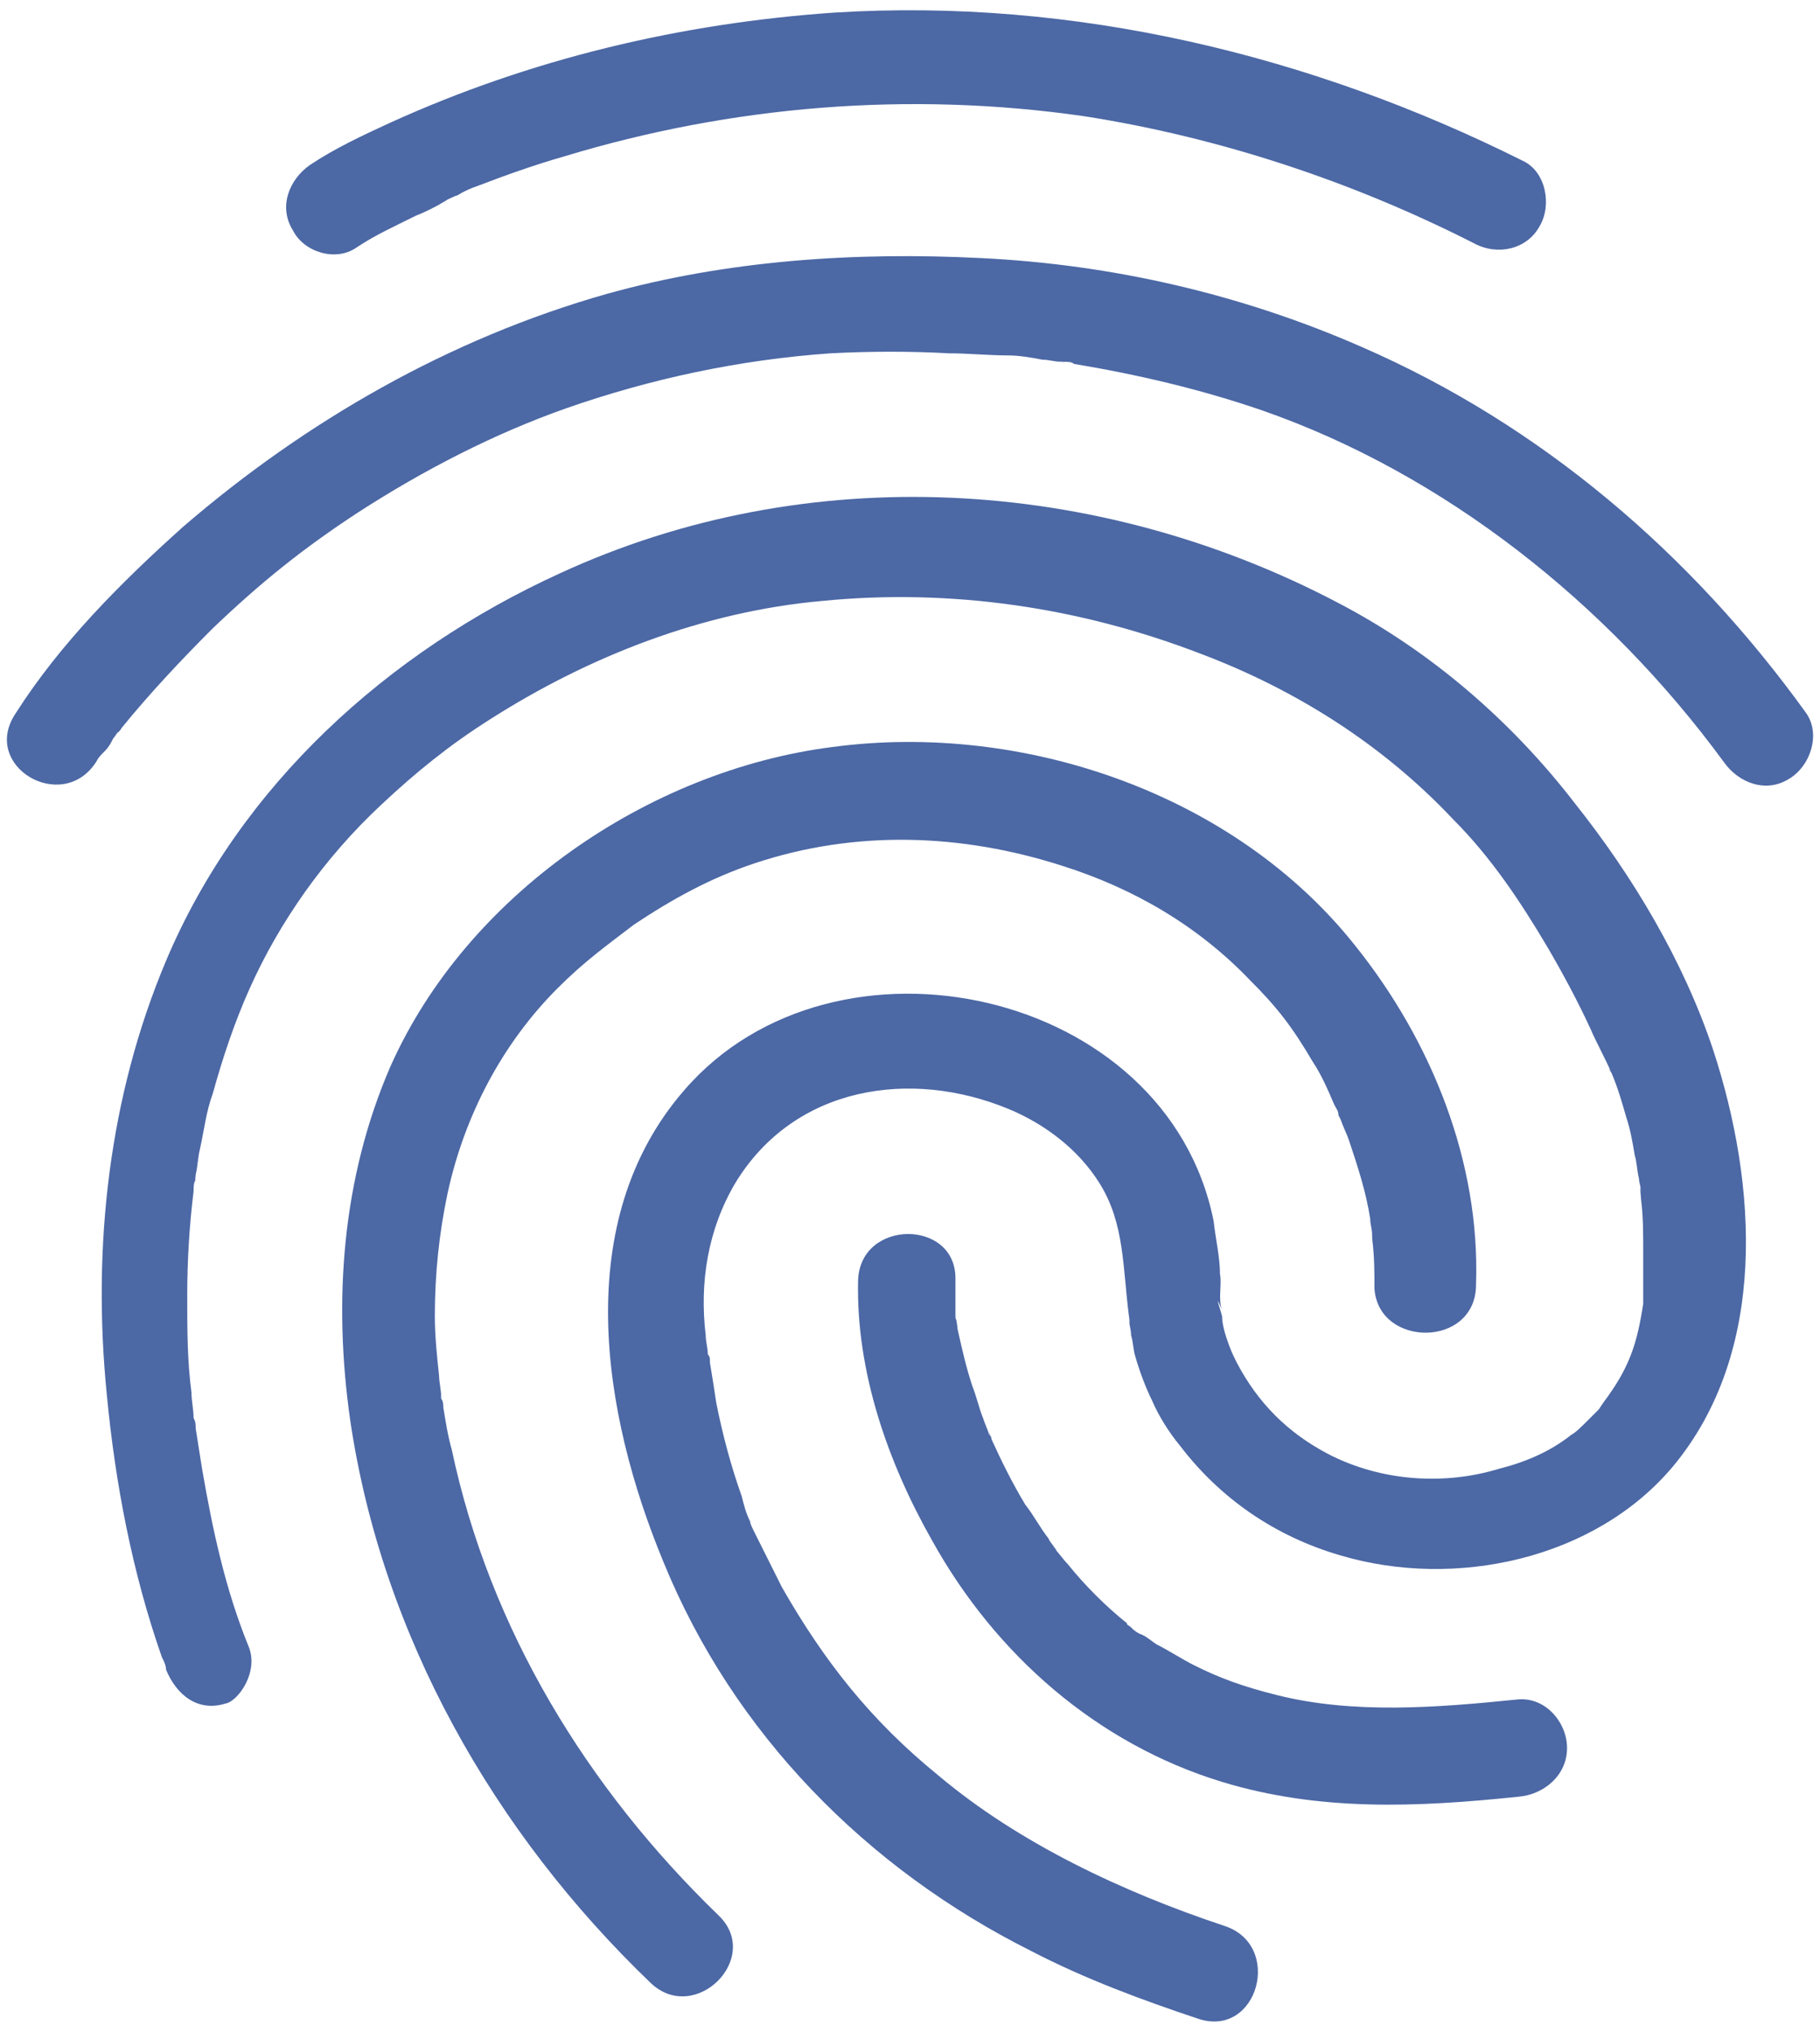 <?xml version="1.0" encoding="UTF-8" standalone="no"?>
<svg
   xmlns:dc="http://purl.org/dc/elements/1.1/"
   xmlns:cc="http://creativecommons.org/ns#"
   xmlns:rdf="http://www.w3.org/1999/02/22-rdf-syntax-ns#"
   xmlns:svg="http://www.w3.org/2000/svg"
   xmlns="http://www.w3.org/2000/svg"
   xmlns:sodipodi="http://sodipodi.sourceforge.net/DTD/sodipodi-0.dtd"
   xmlns:inkscape="http://www.inkscape.org/namespaces/inkscape"
   version="1.1"
   x="0px"
   y="0px"
   viewBox="0 0 86 96"
   xml:space="preserve"
   id="svg2"
   inkscape:version="0.91 r13725"
   sodipodi:docname="digital.svg"
   width="86"
   height="96"><defs
     id="defs42" /><sodipodi:namedview
     pagecolor="#ffffff"
     bordercolor="#666666"
     borderopacity="1"
     objecttolerance="10"
     gridtolerance="10"
     guidetolerance="10"
     inkscape:pageopacity="0"
     inkscape:pageshadow="2"
     inkscape:window-width="1366"
     inkscape:window-height="705"
     id="namedview40"
     showgrid="false"
     inkscape:zoom="1.888"
     inkscape:cx="-45.058331"
     inkscape:cy="62.5"
     inkscape:window-x="-8"
     inkscape:window-y="-8"
     inkscape:window-maximized="1"
     inkscape:current-layer="svg2" /><g
     id="g4"
     transform="translate(-6.953,-2.106)"
     style="fill:#415f9f;fill-opacity:0.941"><g
       id="g6"
       style="fill:#415f9f;fill-opacity:0.941"><g
         id="g8"
         style="fill:#415f9f;fill-opacity:0.941"><path
           d="m 23.8,13.8 c 0.9,-0.6 1.8,-1 2.8,-1.5 0.5,-0.2 0.9,-0.4 1.4,-0.7 0.1,-0.1 0.9,-0.4 0.6,-0.3 -0.3,0.2 0.2,-0.1 0.2,-0.1 0.2,-0.1 0.4,-0.2 0.7,-0.3 1.3,-0.5 2.7,-1 4.1,-1.4 7.9,-2.4 16.3,-3.1 24.6,-1.9 6.4,1 12.7,3.1 18.4,6 1.1,0.6 2.5,0.3 3.1,-0.8 0.6,-1 0.3,-2.6 -0.8,-3.1 -10,-5 -21.2,-7.7 -32.5,-7 -7.3,0.5 -14.4,2.2 -21,5.2 -1.3,0.6 -2.6,1.2 -3.8,2 -1,0.7 -1.5,2 -0.8,3.1 0.5,1 2,1.5 3,0.8 l 0,0 z"
           id="path10"
           inkscape:connector-curvature="0"
           style="fill:#415f9f;fill-opacity:0.941" /></g></g><g
       id="g12"
       style="fill:#415f9f;fill-opacity:0.941"><g
         id="g14"
         style="fill:#415f9f;fill-opacity:0.941"><path
           d="m 18.7,79.9 c -1.1,-2.7 -1.7,-5.5 -2.2,-8.4 -0.1,-0.6 -0.2,-1.3 -0.3,-1.9 0,-0.1 -0.1,-0.7 0,0 0,-0.2 0,-0.3 -0.1,-0.5 0,-0.4 -0.1,-0.8 -0.1,-1.2 -0.2,-1.5 -0.2,-3 -0.2,-4.6 0,-1.6 0.1,-3.3 0.3,-4.9 0,-0.2 0,-0.4 0.1,-0.6 -0.1,0.5 0,-0.1 0,-0.2 0.1,-0.4 0.1,-0.8 0.2,-1.2 0.2,-0.9 0.3,-1.8 0.6,-2.6 1,-3.6 2.2,-6.5 4.4,-9.6 1,-1.4 2.2,-2.8 3.6,-4.1 1.6,-1.5 3.2,-2.8 5.1,-4 4.7,-3 10.1,-5.1 15.7,-5.6 6.1,-0.6 12.2,0.3 17.9,2.5 4.5,1.7 8.6,4.3 11.9,7.8 1.8,1.8 3.2,3.9 4.5,6.1 0.7,1.2 1.4,2.5 2,3.8 0.3,0.7 0.7,1.4 1,2.1 -0.2,-0.4 -0.1,-0.1 0,0 0.3,0.7 0.5,1.4 0.7,2.1 0.2,0.6 0.3,1.2 0.4,1.8 0.1,0.3 0.1,0.7 0.2,1.1 0,0.2 0.1,0.4 0.1,0.6 -0.1,-0.6 0,0.3 0,0.4 0.1,0.8 0.1,1.6 0.1,2.5 0,0.4 0,0.8 0,1.3 0,0.2 0,0.4 0,0.7 0,0.2 0,0.3 0,0.4 0,-0.2 0,-0.2 0,0 -0.3,2 -0.7,3.1 -1.9,4.7 0.2,-0.3 -0.2,0.3 -0.2,0.3 -0.2,0.2 -0.3,0.3 -0.5,0.5 -0.3,0.3 -0.6,0.6 -0.8,0.7 -1,0.8 -2.2,1.3 -3.4,1.6 -2.6,0.8 -5.6,0.6 -8.1,-0.7 -1.9,-1 -3.3,-2.4 -4.3,-4.3 -0.2,-0.4 -0.3,-0.6 -0.5,-1.2 -0.1,-0.3 -0.2,-0.7 -0.2,-1 -0.1,-0.4 -0.4,-1.2 0,-0.3 -0.2,-0.5 0,-1.2 -0.1,-1.7 0,-0.8 -0.2,-1.6 -0.3,-2.5 -2.2,-11 -17.9,-14.4 -25,-6.2 -5.4,6.2 -3.9,15.3 -1,22.3 3.3,8.1 9.6,14.5 17.4,18.4 2.5,1.3 5.2,2.3 7.9,3.2 2.8,0.9 4,-3.5 1.2,-4.4 C 60,91.5 55.1,89.2 51.3,86 48.1,83.4 45.9,80.6 43.9,77.1 43.5,76.3 43.1,75.5 42.7,74.7 42.5,74.3 42.8,74.9 42.6,74.5 42.5,74.3 42.4,74.1 42.4,74 42.2,73.6 42.1,73.2 42,72.8 c -0.5,-1.4 -0.9,-2.9 -1.2,-4.4 -0.1,-0.7 -0.2,-1.3 -0.3,-1.9 0,-0.2 0,-0.3 -0.1,-0.4 -0.1,-0.5 0,0.2 0,0 0,-0.3 -0.1,-0.6 -0.1,-0.9 -0.3,-2.5 0.1,-5 1.4,-7.2 2.8,-4.6 8.3,-5.4 12.9,-3.5 1.7,0.7 3.3,1.9 4.3,3.5 1.2,1.9 1.1,4 1.4,6.3 0.1,0.6 0,0.2 0,0.1 0,0.3 0.1,0.5 0.1,0.8 0.1,0.3 0.1,0.7 0.2,1 0.2,0.7 0.5,1.5 0.8,2.1 0.3,0.7 0.8,1.5 1.3,2.1 1.9,2.5 4.5,4.3 7.6,5.2 5.4,1.6 12,0.2 15.7,-4.2 C 90.5,66 90,58.1 87.9,51.7 86.5,47.5 84.1,43.5 81.4,40.1 78.4,36.2 74.6,32.9 70.2,30.6 58.8,24.6 45.1,23.8 33.4,29.2 25.3,32.9 18.3,39.2 14.8,47.5 12.1,53.9 11.3,61 12,68 c 0.4,4.2 1.2,8.4 2.6,12.4 0.1,0.2 0.2,0.4 0.2,0.6 0.5,1.2 1.5,2 2.8,1.6 0.6,-0.1 1.6,-1.5 1.1,-2.7 l 0,0 z"
           id="path16"
           inkscape:connector-curvature="0"
           style="fill:#415f9f;fill-opacity:0.941" /></g></g><g
       id="g18"
       style="fill:#415f9f;fill-opacity:0.941"><g
         id="g20"
         style="fill:#415f9f;fill-opacity:0.941"><path
           d="m 11.5,38.1 c 0.1,-0.2 0.2,-0.3 0.4,-0.5 0.2,-0.2 0.3,-0.4 0.4,-0.6 0.1,-0.2 0.5,-0.6 0,0 0.1,-0.2 0.3,-0.3 0.4,-0.5 1.3,-1.6 2.8,-3.2 4.3,-4.7 2.3,-2.2 4.3,-3.8 6.9,-5.5 3.1,-2 6.4,-3.7 9.8,-4.9 4,-1.4 8.2,-2.3 12.5,-2.6 1.9,-0.1 3.8,-0.1 5.6,0 0.9,0 1.9,0.1 2.8,0.1 0.5,0 1.1,0.1 1.6,0.2 0.3,0 0.6,0.1 0.9,0.1 0.6,0.1 -0.5,-0.1 0.1,0 0.2,0 0.4,0 0.5,0.1 3,0.5 6,1.2 8.9,2.2 8.6,3 16.3,9.1 21.8,16.6 0.7,1 2,1.5 3.1,0.8 1,-0.6 1.5,-2.1 0.8,-3.1 C 86.9,28.3 79.8,22.2 71.3,18.5 65.6,16 59.5,14.6 53.3,14.3 47.4,14 41.3,14.4 35.6,16 c -7.4,2.1 -14.2,6 -20,11 -2.9,2.6 -5.8,5.5 -7.9,8.8 -1.7,2.5 2.2,4.8 3.8,2.3 l 0,0 z"
           id="path22"
           inkscape:connector-curvature="0"
           style="fill:#415f9f;fill-opacity:0.941" /></g></g><g
       id="g24"
       style="fill:#415f9f;fill-opacity:0.941"><g
         id="g26"
         style="fill:#415f9f;fill-opacity:0.941"><path
           d="m 47.5,62.6 c -0.1,4.3 1.4,8.6 3.5,12.3 3,5.4 7.8,9.6 13.7,11.4 4.6,1.4 9.2,1.2 14,0.7 1.2,-0.1 2.3,-1 2.3,-2.3 0,-1.2 -1,-2.4 -2.3,-2.3 -3.9,0.4 -7.8,0.7 -11.4,-0.2 -1.6,-0.4 -2.7,-0.8 -3.9,-1.4 -0.6,-0.3 -1.2,-0.7 -1.8,-1 -0.3,-0.2 -0.5,-0.4 -0.8,-0.5 -0.2,-0.1 -0.3,-0.2 -0.4,-0.3 -0.1,-0.1 -0.1,-0.1 0,0 -0.1,-0.1 -0.2,-0.1 -0.2,-0.2 -1,-0.8 -2,-1.8 -2.8,-2.8 -0.2,-0.2 -0.4,-0.5 -0.6,-0.7 0.3,0.3 -0.3,-0.4 -0.3,-0.5 -0.4,-0.5 -0.7,-1.1 -1.1,-1.6 -0.6,-1 -1.1,-2 -1.6,-3.1 0,-0.1 -0.1,-0.2 -0.1,-0.3 0.2,0.5 0.1,0.2 0,0.1 -0.1,-0.3 -0.2,-0.5 -0.3,-0.8 -0.2,-0.5 -0.3,-1 -0.5,-1.5 -0.3,-0.9 -0.5,-1.8 -0.7,-2.7 0,-0.1 -0.1,-0.8 -0.1,-0.3 0.1,0.5 0,-0.2 0,-0.3 0,-0.6 0,-1.2 0,-1.8 0,-2.8 -4.5,-2.8 -4.6,0.1 l 0,0 z"
           id="path28"
           inkscape:connector-curvature="0"
           style="fill:#415f9f;fill-opacity:0.941" /></g></g><g
       id="g30"
       style="fill:#415f9f;fill-opacity:0.941"><g
         id="g32"
         style="fill:#415f9f;fill-opacity:0.941"><path
           d="M 76.7,62.8 C 76.9,57 74.6,51.3 71,46.8 65.3,39.6 55.3,36.2 46.3,37.4 c -8.7,1.1 -17.3,7 -20.9,15.1 -2.3,5.3 -2.7,11.1 -1.9,16.7 1.5,10.2 6.8,19.5 14.2,26.6 2.1,2 5.3,-1.2 3.2,-3.2 -6.2,-6 -10.8,-13.5 -12.6,-22 -0.2,-0.7 -0.3,-1.4 -0.4,-2 0,-0.1 0,-0.3 -0.1,-0.4 -0.1,-0.6 0.1,0.5 0,-0.1 0,-0.3 -0.1,-0.7 -0.1,-1 -0.1,-0.9 -0.2,-1.9 -0.2,-2.8 0,-2 0.2,-3.9 0.6,-5.8 0.8,-3.7 2.6,-7.1 5.2,-9.7 1.3,-1.3 2.3,-2 3.6,-3 1.8,-1.2 3.6,-2.2 5.7,-2.9 4.8,-1.6 9.8,-1.4 14.5,0.1 3.5,1.1 6.5,2.9 8.9,5.4 1.3,1.3 2,2.2 3,3.9 0.4,0.6 0.7,1.3 1,2 0.1,0.2 0.2,0.3 0.2,0.5 0.2,0.5 -0.1,-0.3 0.1,0.2 0.1,0.3 0.3,0.7 0.4,1 0.4,1.2 0.8,2.4 1,3.7 0,0.3 0.1,0.5 0.1,0.8 -0.1,-0.8 0,0 0,0.2 0.1,0.8 0.1,1.6 0.1,2.3 0.2,2.8 4.8,2.8 4.8,-0.2 l 0,0 z"
           id="path34"
           inkscape:connector-curvature="0"
           style="fill:#415f9f;fill-opacity:0.941" /></g></g></g></svg>